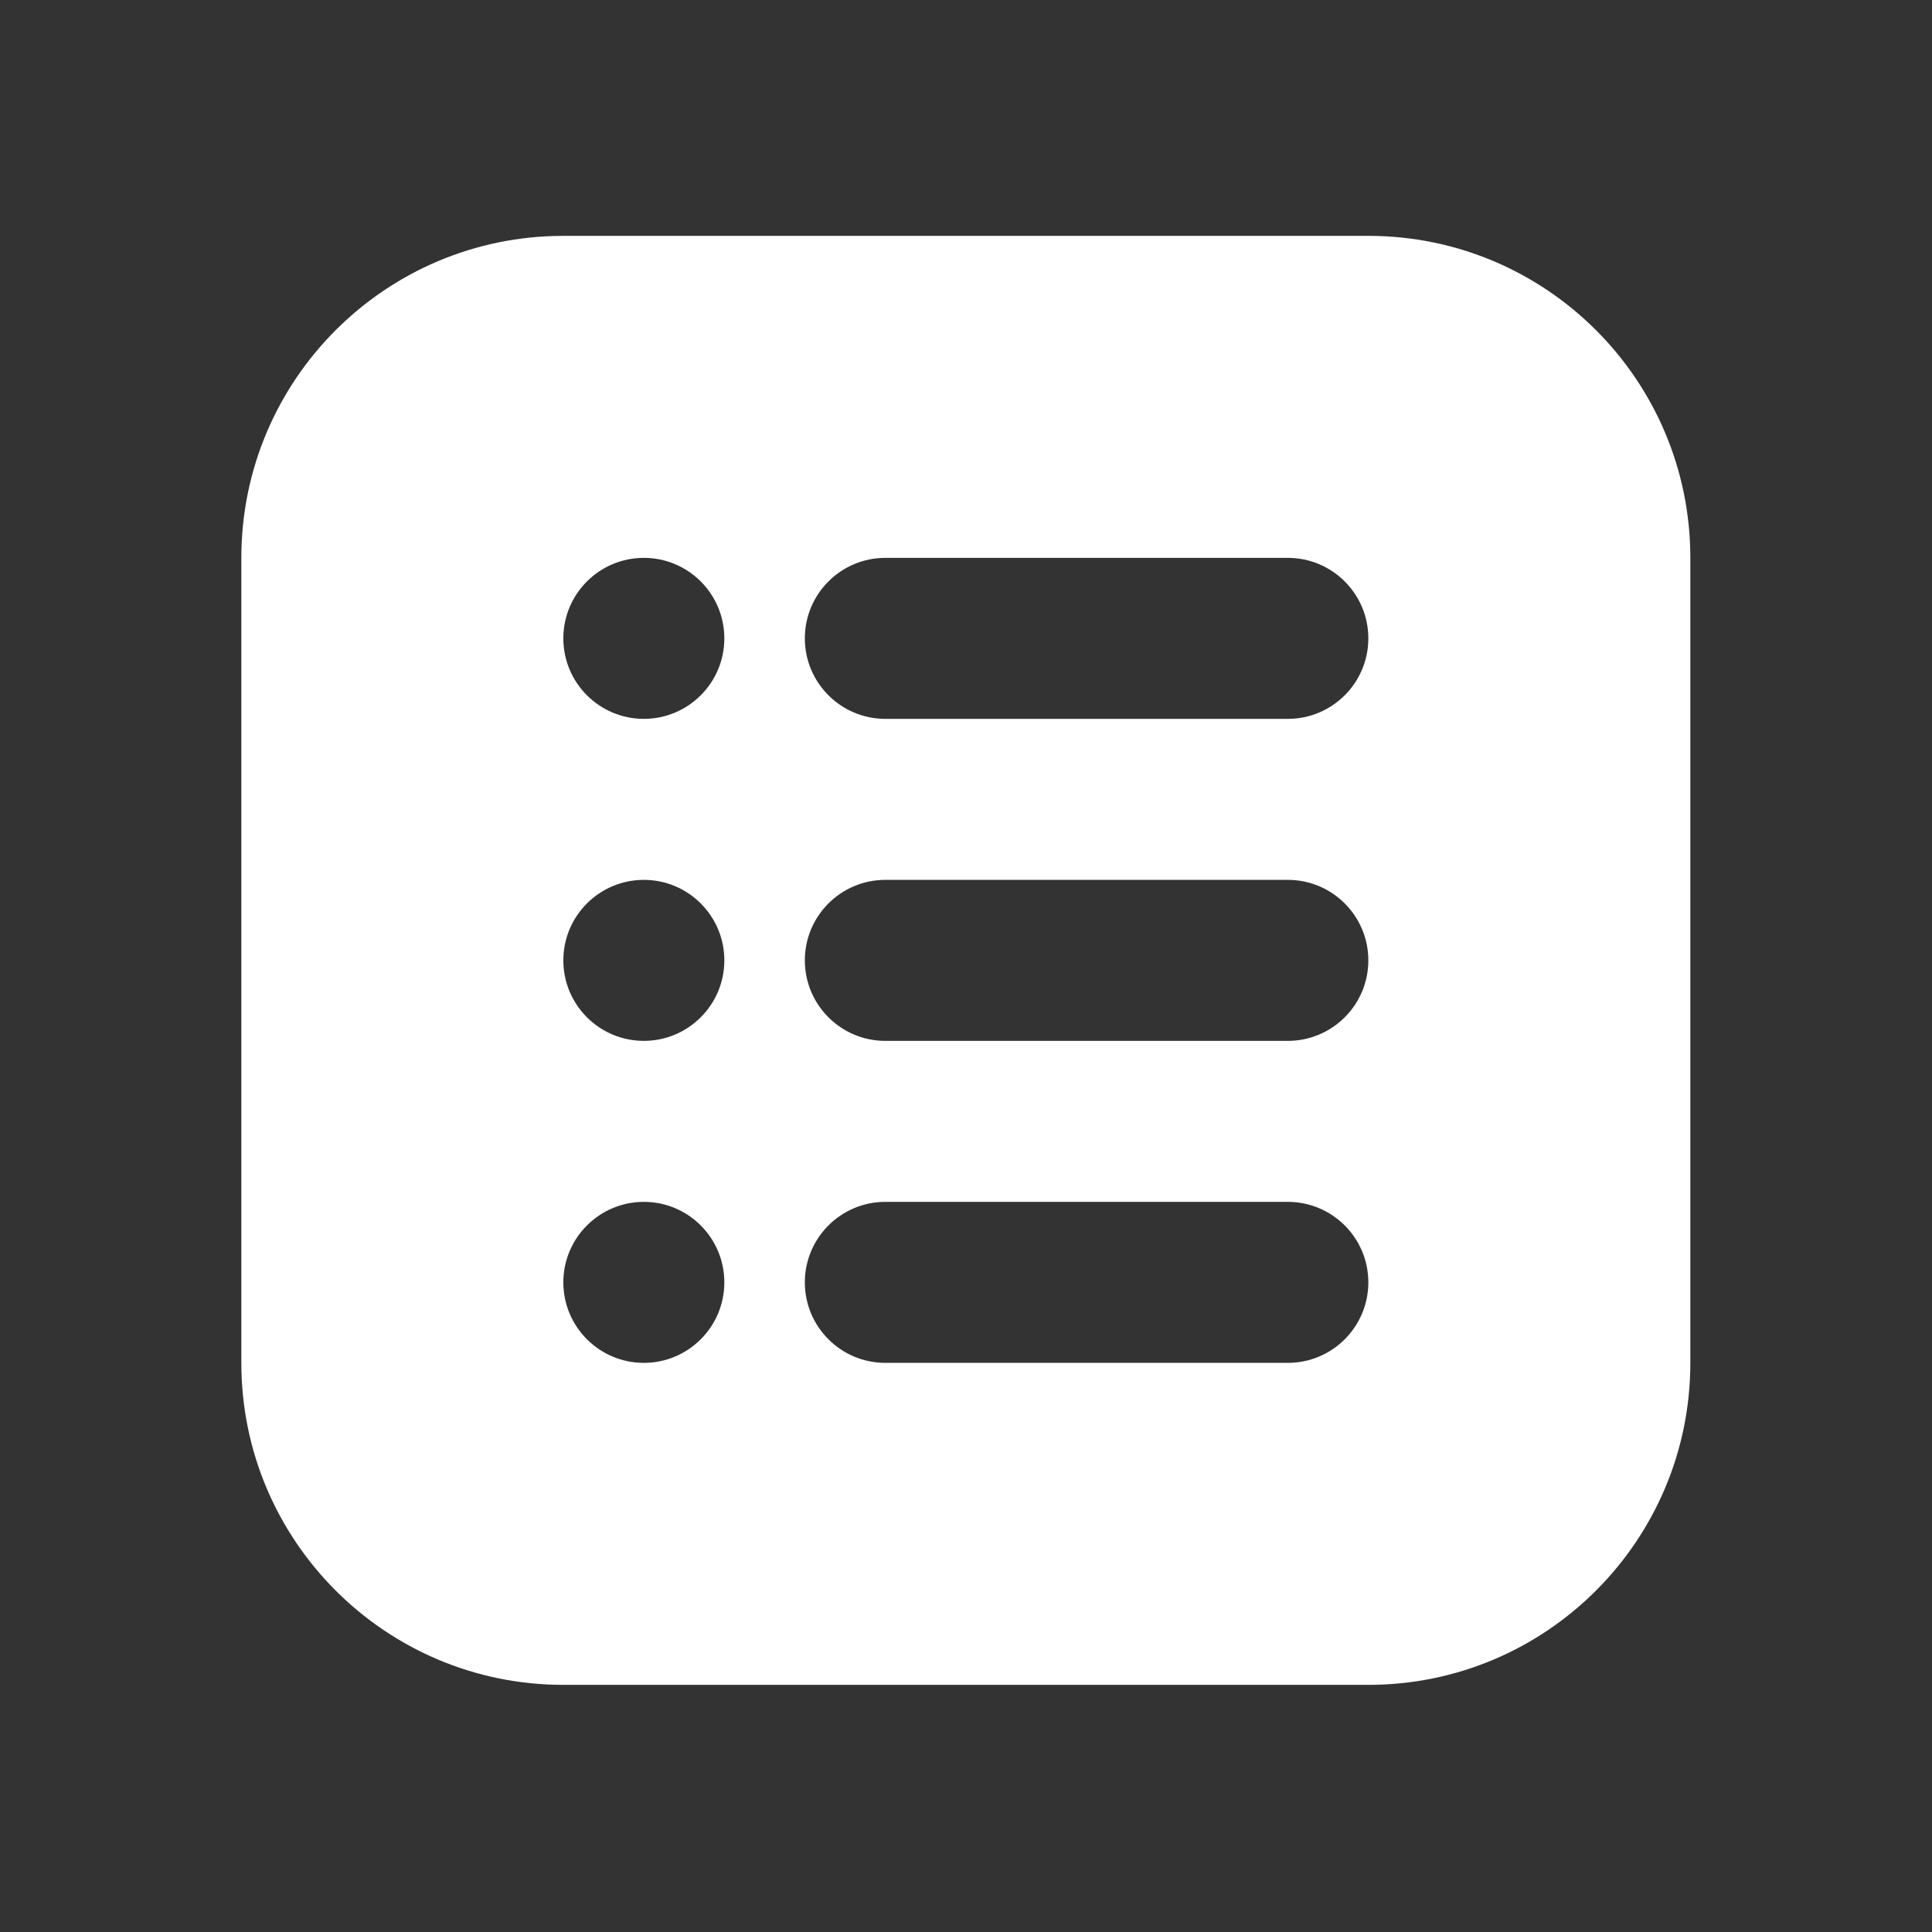 <svg width="24" height="24" viewBox="0 0 24 24" fill="none" xmlns="http://www.w3.org/2000/svg">
<rect x="0" y="0" width="24" height="24" fill="#333333" stroke="none"/>
<path d="M6.998 2.93C4.789 2.93 2.998 4.721 2.998 6.93V16.93C2.998 19.139 4.789 20.93 6.998 20.93H16.998C19.207 20.93 20.998 19.139 20.998 16.93V6.93C20.998 4.721 19.207 2.93 16.998 2.93H6.998ZM7.998 6.93C8.55 6.93 8.998 7.378 8.998 7.93C8.998 8.482 8.55 8.93 7.998 8.93C7.446 8.93 6.998 8.482 6.998 7.93C6.998 7.378 7.446 6.93 7.998 6.93ZM10.998 6.93H15.998C16.55 6.93 16.998 7.378 16.998 7.93C16.998 8.482 16.55 8.93 15.998 8.93H10.998C10.446 8.93 9.998 8.482 9.998 7.93C9.998 7.378 10.446 6.93 10.998 6.93ZM7.998 10.93C8.55 10.93 8.998 11.378 8.998 11.93C8.998 12.482 8.55 12.93 7.998 12.93C7.446 12.93 6.998 12.482 6.998 11.93C6.998 11.378 7.446 10.93 7.998 10.93ZM10.998 10.93H15.998C16.55 10.93 16.998 11.378 16.998 11.93C16.998 12.482 16.55 12.93 15.998 12.93H10.998C10.446 12.93 9.998 12.482 9.998 11.93C9.998 11.378 10.446 10.93 10.998 10.93ZM7.998 14.93C8.55 14.93 8.998 15.378 8.998 15.93C8.998 16.482 8.55 16.93 7.998 16.93C7.446 16.93 6.998 16.482 6.998 15.93C6.998 15.378 7.446 14.93 7.998 14.93ZM10.998 14.93H15.998C16.55 14.93 16.998 15.378 16.998 15.93C16.998 16.482 16.55 16.93 15.998 16.93H10.998C10.446 16.93 9.998 16.482 9.998 15.93C9.998 15.378 10.446 14.93 10.998 14.93Z" fill="#ffffff"/>
</svg>
